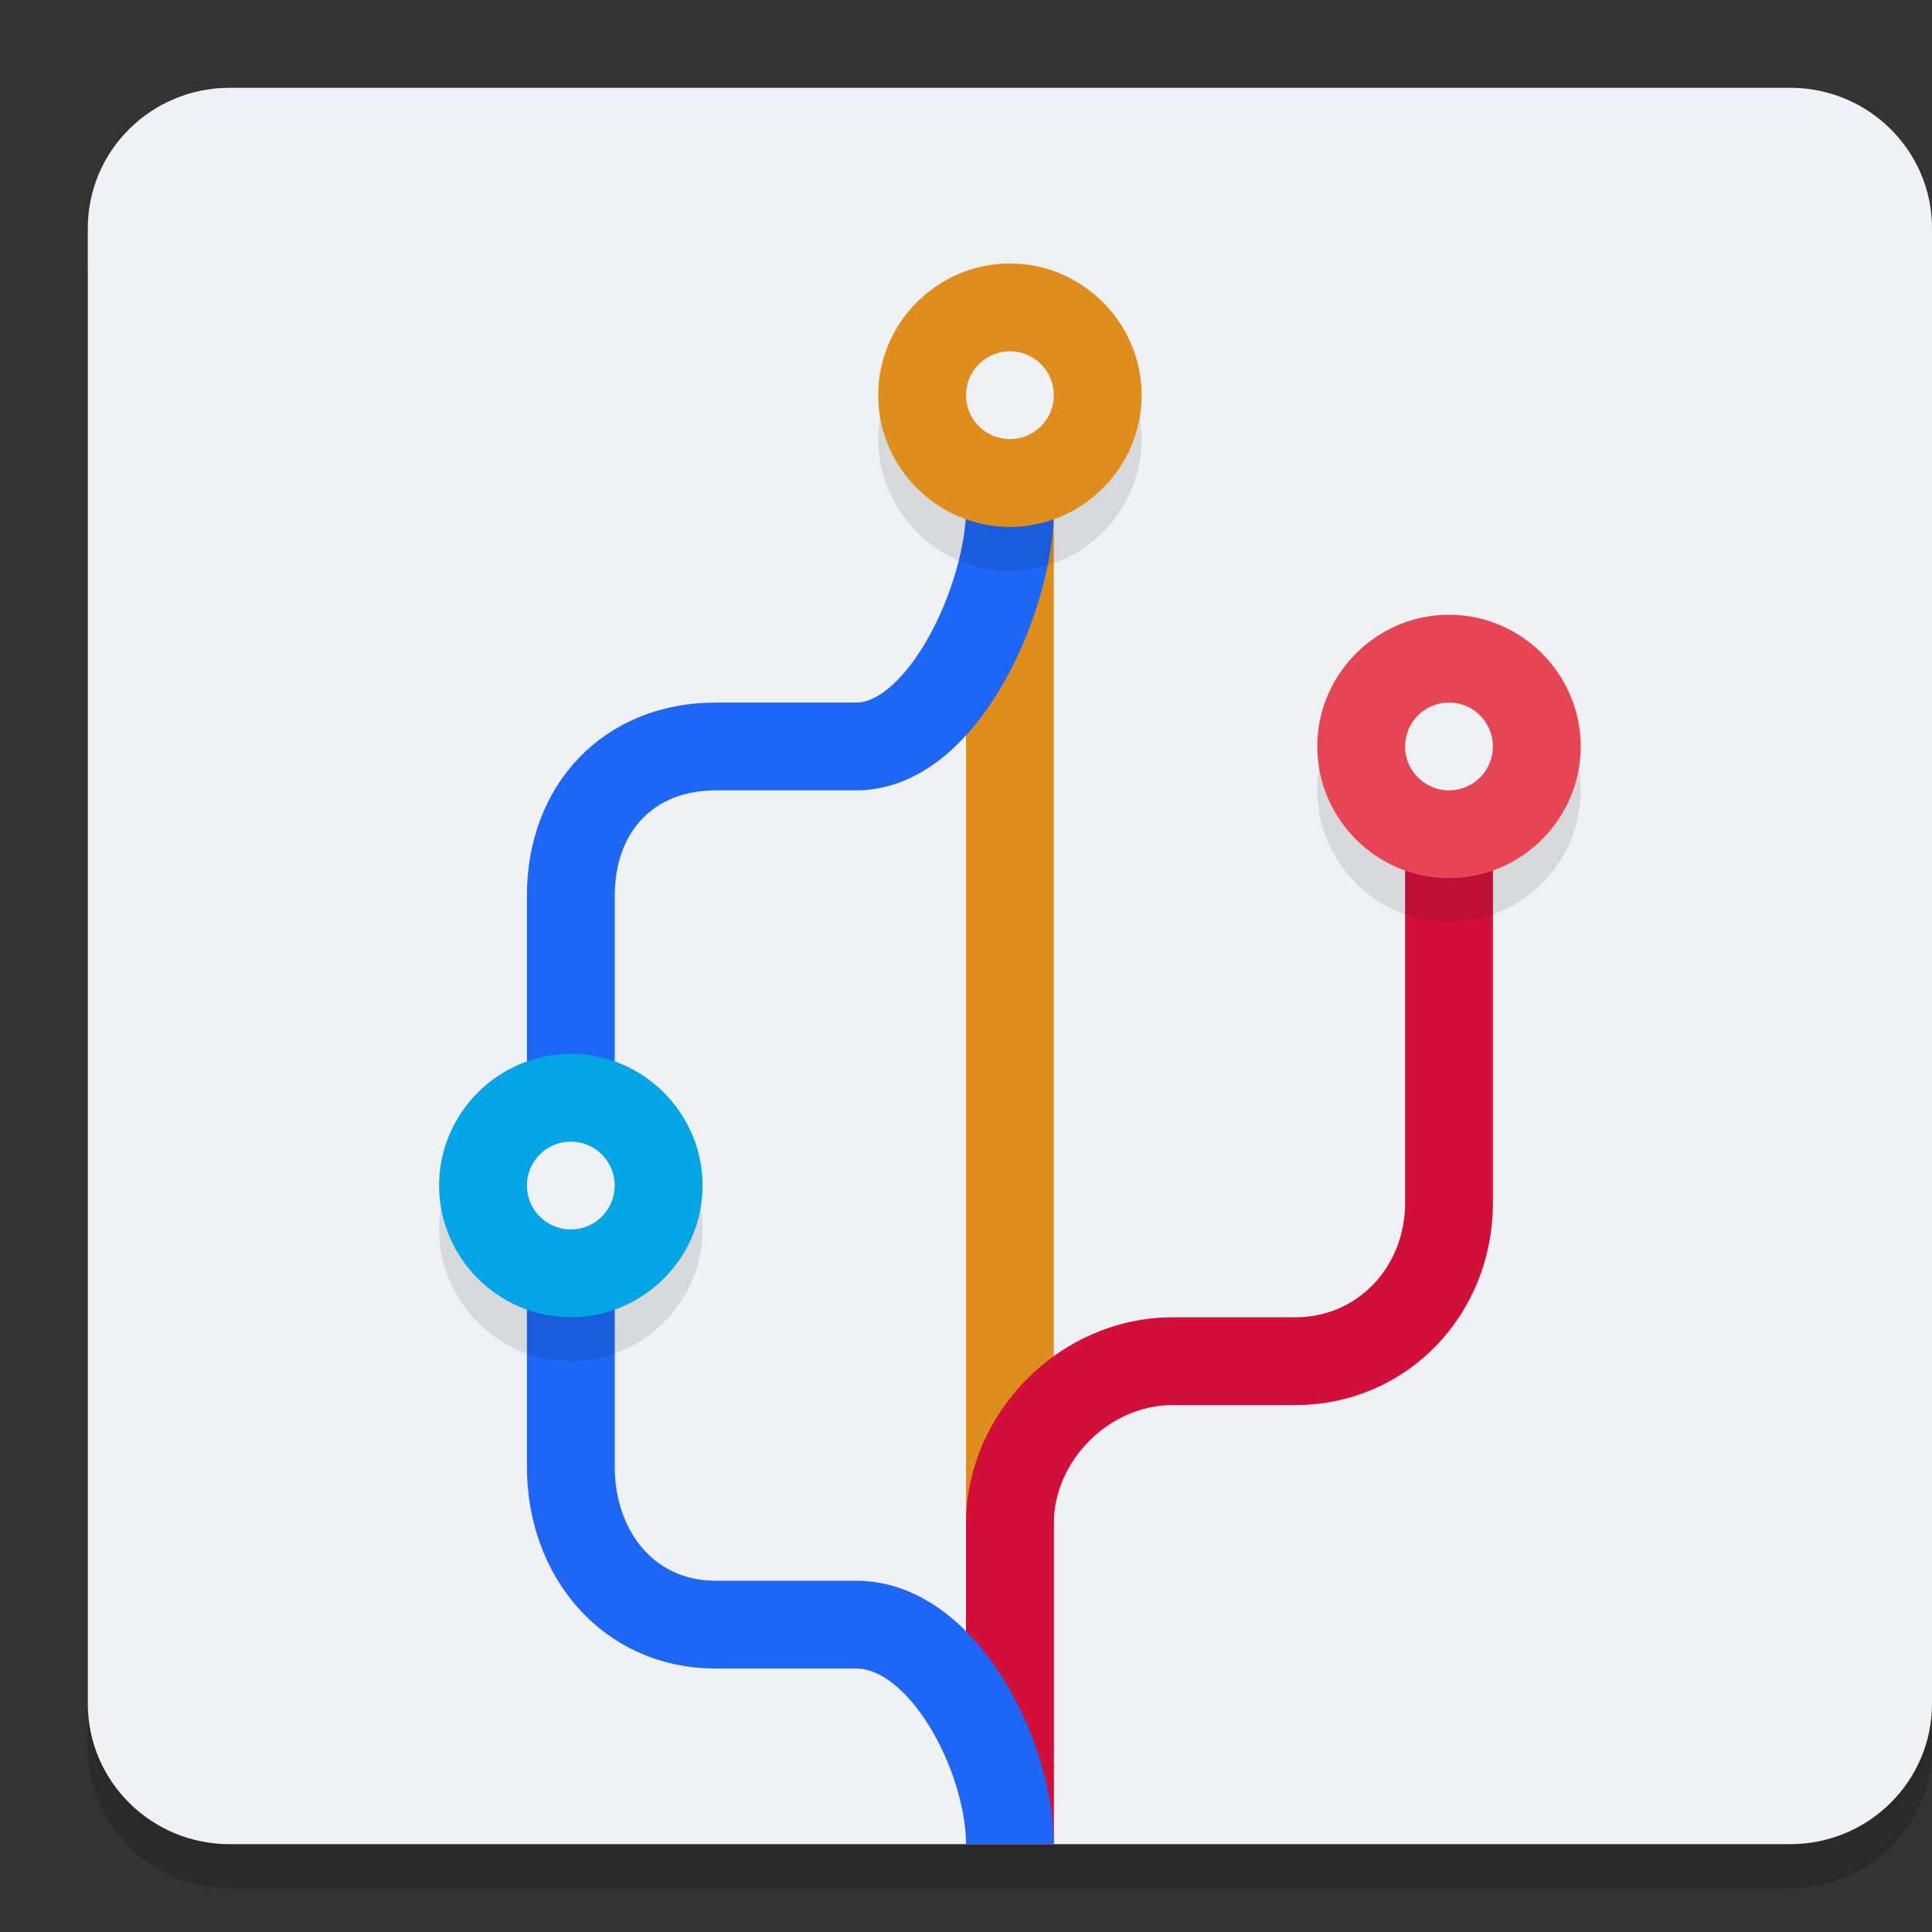 <svg xmlns="http://www.w3.org/2000/svg" width="22" height="22" version="1.1">
 <rect width="100%" height="100%" fill="#333333" stroke="none"/>
 <path style="opacity:0.2" d="M 2.615,1.5 H 20.385 C 21.277,1.5 22,2.216 22,3.1 v 16.8 c 0,0.884 -0.723,1.6 -1.615,1.6 H 2.615 C 1.723,21.5 1,20.784 1,19.9 V 3.1 C 1,2.216 1.723,1.5 2.615,1.5 Z m 0,0"/>
 <path style="fill:#eff1f5" d="M 2.615,1 H 20.385 C 21.277,1 22,1.716 22,2.6 V 19.4 C 22,20.284 21.277,21 20.385,21 H 2.615 C 1.723,21 1,20.284 1,19.4 V 2.6 C 1,1.716 1.723,1 2.615,1 Z m 0,0"/>
 <path style="fill:none;stroke:#df8e1d;stroke-linejoin:round" d="M 11.5,3.4 V 21"/>
 <path style="fill:none;stroke:#d20f39" d="m 11.5,21 v -3.65 c 0,-0.994 0.856,-1.85 1.85,-1.85 h 1.4 c 0.994,0 1.75,-0.806 1.75,-1.8 V 8.6"/>
 <path style="fill:none;stroke:#1e66f5;stroke-linejoin:round" d="m 11.5,21 c 0,-0.994 -0.756,-2.5 -1.75,-2.5 H 8.15 C 7.156,18.5 6.5,17.694 6.5,16.7 V 10.2 C 6.5,9.206 7.156,8.5 8.15,8.5 h 1.6 c 0.994,0 1.75,-1.706 1.75,-2.7 V 4.6"/>
 <path style="opacity:0.1" d="M 11.5,3.5 C 10.676,3.5 10,4.176 10,5 10,5.824 10.676,6.5 11.5,6.5 12.324,6.5 13,5.824 13,5 13,4.176 12.324,3.5 11.5,3.5 Z m 5,4 C 15.676,7.5 15,8.176 15,9 c 0,0.824 0.676,1.5 1.5,1.5 C 17.324,10.5 18,9.824 18,9 18,8.176 17.324,7.5 16.5,7.5 Z m -10,5 C 5.676,12.5 5,13.176 5,14 5,14.824 5.676,15.5 6.5,15.5 7.324,15.5 8,14.824 8,14 8,13.176 7.324,12.5 6.5,12.5 Z"/>
 <path style="fill:#e64553" d="M 15,8.5 C 15,7.676 15.676,7 16.5,7 17.324,7 18,7.676 18,8.5 18,9.324 17.324,10 16.5,10 15.676,10 15,9.324 15,8.5 Z m 0,0"/>
 <path style="fill:#eff1f5" d="M 17,8.5 C 17,8.776 16.776,9 16.5,9 16.224,9 16,8.776 16,8.5 c 0,-0.276 0.224,-0.5 0.5,-0.5 0.276,0 0.5,0.224 0.5,0.5 z m 0,0"/>
 <path style="fill:#04a5e5" d="M 5,13.5 C 5,14.324 5.676,15 6.5,15 7.324,15 8,14.324 8,13.5 8,12.676 7.324,12 6.5,12 5.676,12 5,12.676 5,13.5 Z m 0,0"/>
 <path style="fill:#eff1f5" d="M 7,13.5 C 7,13.776 6.776,14 6.5,14 6.224,14 6,13.776 6,13.5 6,13.224 6.224,13 6.5,13 6.776,13 7,13.224 7,13.5 Z m 0,0"/>
 <path style="fill:#df8e1d" d="M 10,4.5 C 10,5.324 10.676,6 11.5,6 12.324,6 13,5.324 13,4.5 13,3.676 12.324,3 11.5,3 10.676,3 10,3.676 10,4.5 Z m 0,0"/>
 <path style="fill:#eff1f5" d="M 12,4.5 C 12,4.776 11.776,5 11.5,5 11.224,5 11,4.776 11,4.5 c 0,-0.276 0.224,-0.5 0.5,-0.5 0.276,0 0.5,0.224 0.5,0.5 z m 0,0"/>
 <path style="opacity:0.2;fill:#eff1f5" d="M 2.615,1 C 1.723,1 1,1.716 1,2.6 v 0.5 C 1,2.216 1.723,1.5 2.615,1.5 H 20.385 C 21.277,1.5 22,2.216 22,3.1 v -0.5 C 22,1.716 21.277,1 20.385,1 Z"/>
</svg>
